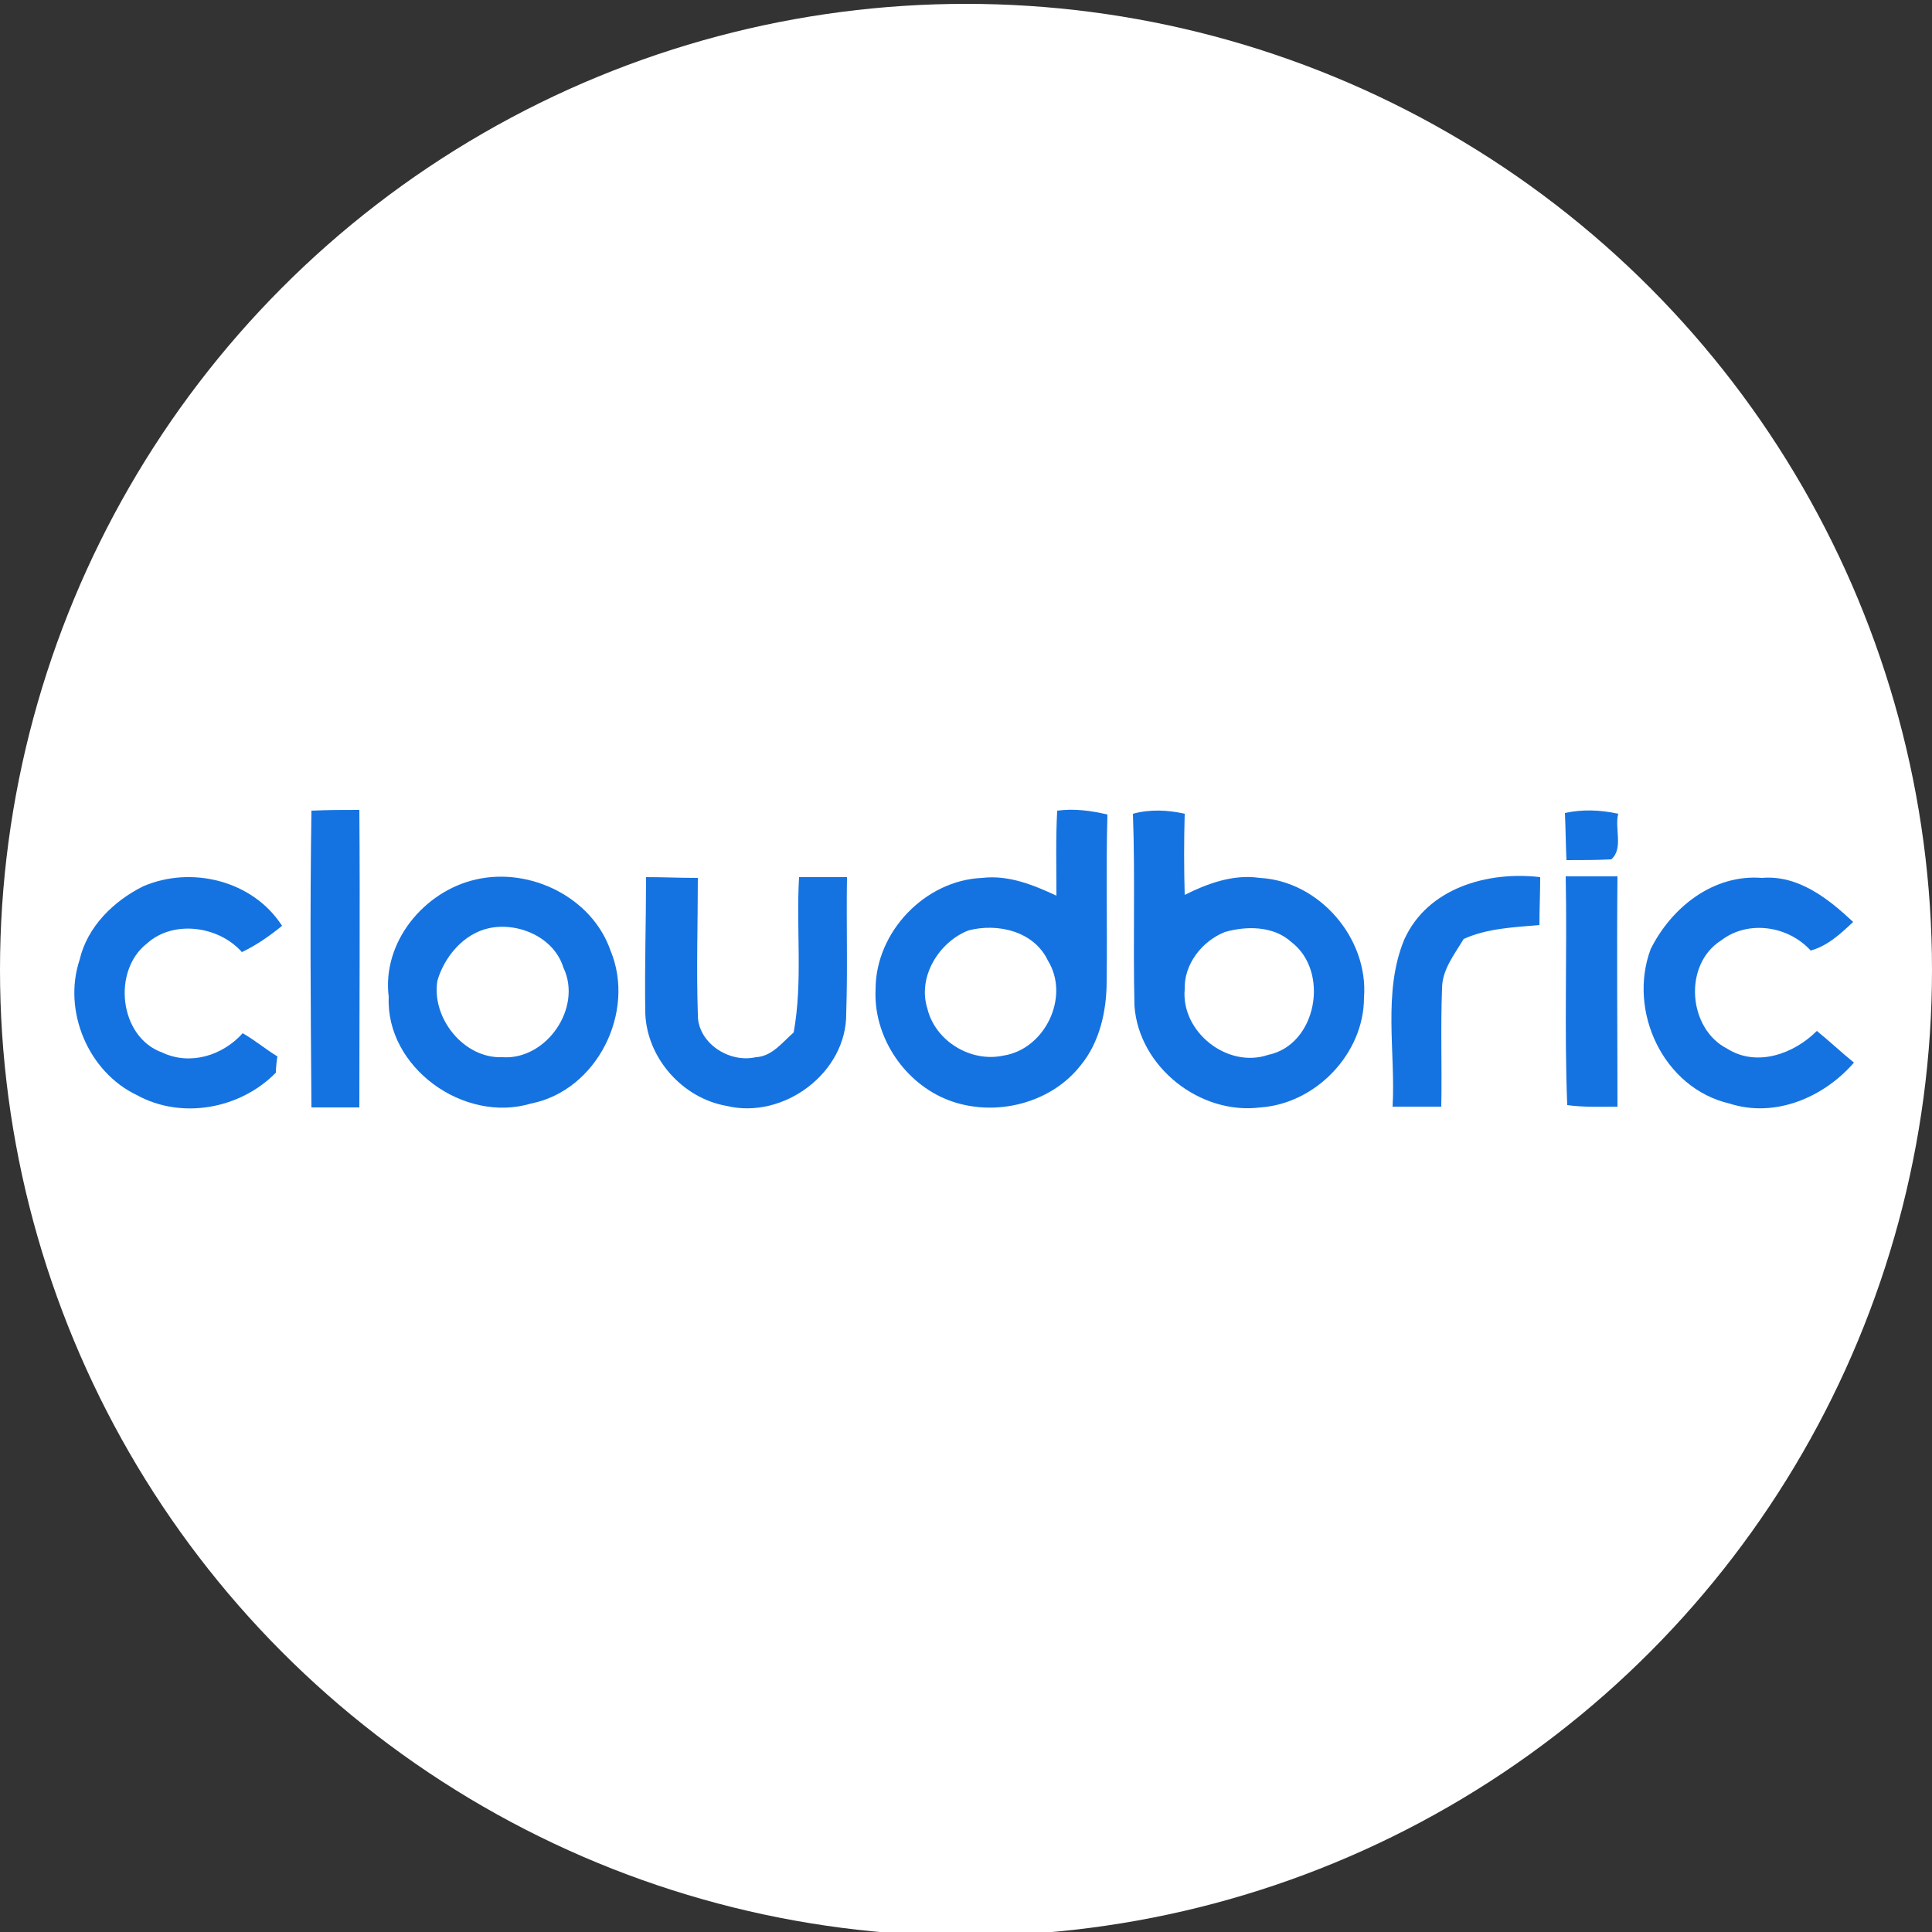 <?xml version="1.0" encoding="utf-8"?>
<!-- Generator: Adobe Illustrator 26.0.3, SVG Export Plug-In . SVG Version: 6.00 Build 0)  -->
<svg version="1.1" id="Layer_1" xmlns="http://www.w3.org/2000/svg" xmlns:xlink="http://www.w3.org/1999/xlink" x="0px" y="0px"
	 viewBox="0 0 250 250" style="enable-background:new 0 0 250 250;" xml:space="preserve">
<rect x="0" y="0" width="250" height="250" fill="#333333" stroke="none"/>
<style type="text/css">
	.st0{fill:#FFFFFF;}
	.st1{fill:#1573E1;}
</style>
<circle class="st0" cx="125" cy="125.5" r="125"/>
<g id="_x23_ffffffff">
	<path class="st0" d="M63.3,120.1c3.8-0.8,8.4,1.2,9.6,5.1c2.5,5.2-2.2,12-7.9,11.6c-5,0.2-9.2-5.1-8.4-9.9
		C57.5,123.8,60,120.8,63.3,120.1z"/>
	<path class="st0" d="M125.3,120.4c3.8-1.1,8.5,0.1,10.3,3.9c2.9,4.7-0.4,11.5-5.8,12.3c-4.2,0.9-8.8-1.9-9.8-6.1
		C118.7,126.4,121.4,121.9,125.3,120.4z"/>
	<path class="st0" d="M158.5,120.6c2.8-0.7,6.4-0.8,8.6,1.4c4.9,3.8,3.3,13.2-3,14.6c-5.2,1.8-11.3-3-10.8-8.5
		C153.2,124.7,155.5,121.7,158.5,120.6z"/>
</g>
<g id="_x23_1573e1ff">
	<path class="st1" d="M40.3,104.9c2.1-0.1,4.1-0.1,6.2-0.1c0.1,12.8,0,25.7,0,38.5c-2.1,0-4.1,0-6.2,0
		C40.2,130.5,40.1,117.7,40.3,104.9z"/>
	<path class="st1" d="M136.8,104.9c2.2-0.3,4.4,0,6.5,0.5c-0.2,7.2,0,14.4-0.1,21.6c0,3.8-0.9,7.9-3.4,10.9
		c-4.1,5.2-11.8,6.8-17.7,4.2c-5.4-2.4-9.1-8.2-8.8-14.1c0-7.4,6.4-14.1,13.8-14.4c3.4-0.4,6.6,0.9,9.6,2.3
		C136.7,112.2,136.6,108.5,136.8,104.9 M125.3,120.4c-3.8,1.5-6.6,6-5.3,10.1c1,4.2,5.6,7,9.8,6.1c5.4-0.8,8.7-7.6,5.8-12.3
		C133.8,120.5,129.1,119.4,125.3,120.4z"/>
	<path class="st1" d="M146.6,105.3c2.2-0.6,4.5-0.5,6.7,0c-0.1,3.5-0.1,7,0,10.5c3-1.5,6.3-2.7,9.7-2.2c7.7,0.4,14.1,7.8,13.5,15.5
		c0,7.2-6.2,13.7-13.4,14.2c-7.8,1-15.7-5.2-16.3-13.1C146.6,121.8,146.9,113.5,146.6,105.3 M158.5,120.6c-3,1.2-5.3,4.2-5.2,7.4
		c-0.5,5.5,5.5,10.3,10.8,8.5c6.3-1.3,8-10.8,3-14.6C164.8,119.8,161.3,119.8,158.5,120.6z"/>
	<path class="st1" d="M202.5,105.2c2.3-0.5,4.6-0.4,6.9,0.1c-0.5,1.9,0.7,4.5-0.9,5.9c-1.9,0.1-3.9,0.1-5.8,0.1
		C202.6,109.3,202.6,107.3,202.5,105.2z"/>
	<path class="st1" d="M61.6,113.8c7-1.6,15,2.3,17.4,9.2c3.3,7.9-1.7,18.1-10.3,19.8c-8.7,2.6-18.8-4.7-18.4-13.8
		C49.4,121.9,54.9,115.3,61.6,113.8 M63.3,120.1c-3.3,0.7-5.8,3.7-6.7,6.8c-0.8,4.8,3.4,10.1,8.4,9.9c5.7,0.4,10.4-6.4,7.9-11.6
		C71.7,121.3,67.1,119.3,63.3,120.1z"/>
	<path class="st1" d="M83.6,113.5c2.2,0,4.4,0.1,6.7,0.1c0,5.9-0.2,11.7,0,17.6c-0.1,3.7,4,6.4,7.5,5.6c2.1-0.1,3.4-1.9,4.9-3.2
		c1.2-6.6,0.3-13.4,0.7-20.1c2.1,0,4.2,0,6.2,0c-0.1,5.9,0.1,11.7-0.1,17.6c0.1,7.7-8.1,13.8-15.5,12c-5.7-1-10.3-6.2-10.5-12
		C83.4,125.2,83.6,119.3,83.6,113.5z"/>
	<path class="st1" d="M181.7,121.6c3-6.7,10.8-8.9,17.6-8.1c0,2.1-0.1,4.2-0.1,6.2c-3.3,0.3-6.7,0.4-9.8,1.8c-1.2,2-2.8,4-2.8,6.4
		c-0.2,5.1,0,10.2-0.1,15.3c-2.1,0-4.2,0-6.3,0C180.6,136.1,178.9,128.4,181.7,121.6z"/>
	<path class="st1" d="M202.6,113.4c2.2,0,4.4,0,6.7,0c-0.1,9.9,0,19.9,0,29.8c-2.2,0-4.3,0.1-6.5-0.2
		C202.4,133.2,202.8,123.3,202.6,113.4z"/>
	<path class="st1" d="M213.6,122.8c2.7-5.4,8.1-9.7,14.4-9.2c4.7-0.4,8.6,2.7,11.8,5.7c-1.6,1.5-3.3,3.1-5.5,3.7
		c-2.9-3.2-8.1-4-11.6-1.3c-4.9,3.1-4.3,11.4,0.8,14c3.8,2.4,8.6,0.7,11.6-2.3c1.6,1.3,3.2,2.8,4.8,4.1c-3.9,4.5-10.2,7.2-16.1,5.3
		C215.2,140.8,210.6,130.8,213.6,122.8z"/>
	<path class="st1" d="M18.5,114.7c6.2-2.7,14.2-0.8,18,5.1c-1.6,1.3-3.3,2.5-5.2,3.4c-3-3.4-8.9-4.2-12.3-1.1
		c-4.5,3.5-3.6,12.1,2,14.1c3.6,1.7,7.8,0.4,10.4-2.5c1.6,0.9,3,2.1,4.5,3c-0.1,0.5-0.2,1.5-0.2,2.1c-4.6,4.7-12.2,6.1-18,2.9
		c-6.3-3-9.6-10.9-7.4-17.5C11.3,119.9,14.7,116.6,18.5,114.7z"/>
</g>
</svg>
